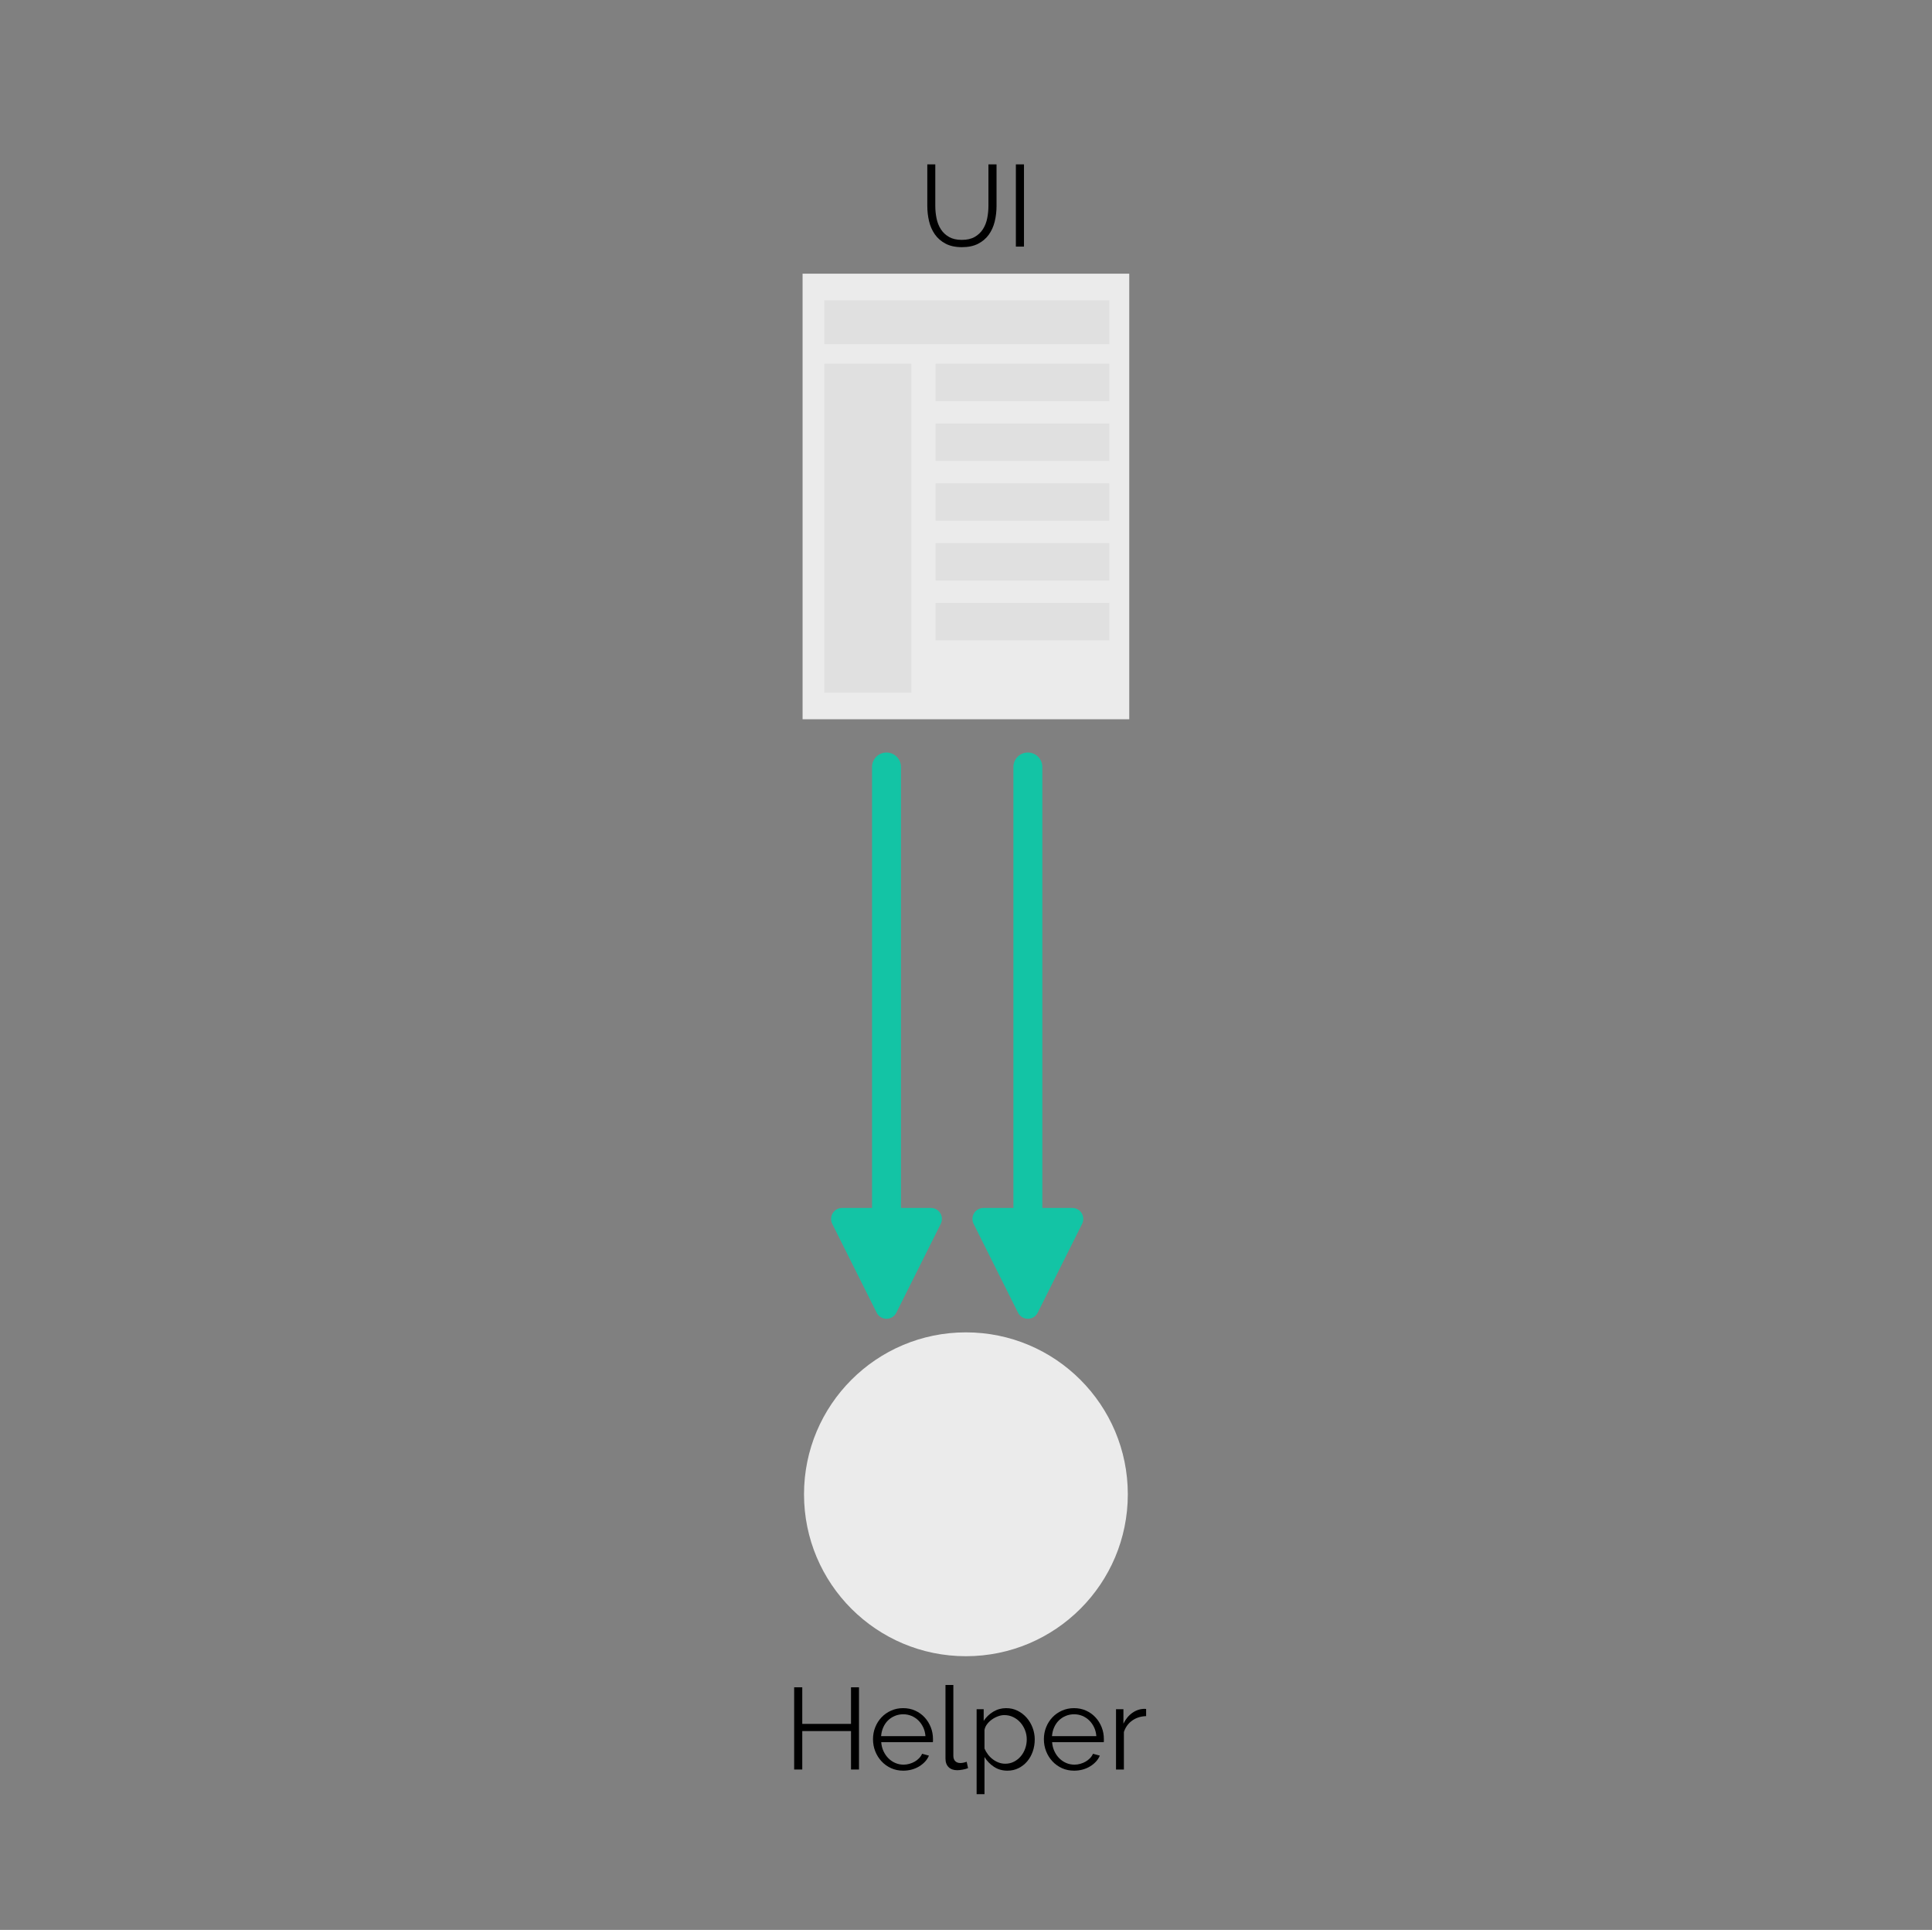 <?xml version="1.0" encoding="UTF-8" standalone="no"?><!DOCTYPE svg PUBLIC "-//W3C//DTD SVG 1.1//EN" "http://www.w3.org/Graphics/SVG/1.1/DTD/svg11.dtd"><svg width="100%" height="100%" viewBox="0 0 801 800" version="1.1" xmlns="http://www.w3.org/2000/svg" xmlns:xlink="http://www.w3.org/1999/xlink" xml:space="preserve" style="fill-rule:evenodd;clip-rule:evenodd;stroke-linecap:round;stroke-linejoin:round;stroke-miterlimit:1.414;"><rect x="0" y="0" width="801" height="800" fill="#808080" stroke="none"/><rect id="Setting-Parameters" x="0.465" y="0" width="800" height="800" style="fill:none;"/><rect x="332.747" y="113.453" width="135.435" height="184.698" style="fill:#ebebeb;"/><circle cx="400.465" cy="619.423" r="67.124" style="fill:#ebebeb;"/><g id="UI"><rect x="341.754" y="124.487" width="118.167" height="18.186" style="fill:#e0e0e0;"/><rect x="387.887" y="150.774" width="72.034" height="15.523" style="fill:#e0e0e0;"/><rect x="387.887" y="175.555" width="72.034" height="15.523" style="fill:#e0e0e0;"/><rect x="387.887" y="200.336" width="72.034" height="15.523" style="fill:#e0e0e0;"/><rect x="387.887" y="225.117" width="72.034" height="15.523" style="fill:#e0e0e0;"/><rect x="387.887" y="249.897" width="72.034" height="15.523" style="fill:#e0e0e0;"/><rect x="341.754" y="150.774" width="36.135" height="136.35" style="fill:#e0e0e0;"/></g><path d="M398.761,99.437c2.144,0 3.928,-0.408 5.352,-1.224c1.424,-0.816 2.56,-1.888 3.408,-3.216c0.848,-1.328 1.44,-2.84 1.776,-4.536c0.336,-1.696 0.504,-3.408 0.504,-5.136l0,-17.184l3.36,0l0,17.184c0,2.304 -0.256,4.488 -0.768,6.552c-0.512,2.064 -1.336,3.88 -2.472,5.448c-1.136,1.568 -2.616,2.816 -4.44,3.744c-1.824,0.928 -4.048,1.392 -6.672,1.392c-2.688,0 -4.952,-0.488 -6.792,-1.464c-1.84,-0.976 -3.32,-2.264 -4.44,-3.864c-1.12,-1.6 -1.92,-3.424 -2.4,-5.472c-0.48,-2.048 -0.72,-4.16 -0.72,-6.336l0,-17.184l3.312,0l0,17.184c0,1.792 0.176,3.536 0.528,5.232c0.352,1.696 0.952,3.2 1.8,4.512c0.848,1.312 1.976,2.368 3.384,3.168c1.408,0.8 3.168,1.2 5.28,1.2Z" style="fill-rule:nonzero;"/><rect x="421.177" y="68.141" width="3.36" height="34.08" style="fill-rule:nonzero;"/><path d="M356.137,699.433l0,34.08l-3.312,0l0,-15.936l-20.208,0l0,15.936l-3.36,0l0,-34.08l3.36,0l0,15.168l20.208,0l0,-15.168l3.312,0Z" style="fill-rule:nonzero;"/><path d="M374.473,733.993c-1.824,0 -3.496,-0.344 -5.016,-1.032c-1.52,-0.688 -2.84,-1.632 -3.96,-2.832c-1.12,-1.2 -1.992,-2.584 -2.616,-4.152c-0.624,-1.568 -0.936,-3.248 -0.936,-5.04c0,-1.76 0.312,-3.416 0.936,-4.968c0.624,-1.552 1.488,-2.912 2.592,-4.08c1.104,-1.168 2.424,-2.096 3.96,-2.784c1.536,-0.688 3.2,-1.032 4.992,-1.032c1.824,0 3.496,0.344 5.016,1.032c1.52,0.688 2.824,1.624 3.912,2.808c1.088,1.184 1.936,2.544 2.544,4.08c0.608,1.536 0.912,3.168 0.912,4.896c0,0.256 0,0.512 0,0.768c0,0.256 -0.016,0.432 -0.048,0.528l-21.408,0c0.096,1.344 0.408,2.584 0.936,3.72c0.528,1.136 1.208,2.12 2.04,2.952c0.832,0.832 1.784,1.48 2.856,1.944c1.072,0.464 2.216,0.696 3.432,0.696c0.8,0 1.6,-0.112 2.4,-0.336c0.8,-0.224 1.536,-0.528 2.208,-0.912c0.672,-0.384 1.28,-0.856 1.824,-1.416c0.544,-0.56 0.96,-1.176 1.248,-1.848l2.832,0.768c-0.384,0.928 -0.928,1.768 -1.632,2.52c-0.704,0.752 -1.52,1.408 -2.448,1.968c-0.928,0.56 -1.952,0.992 -3.072,1.296c-1.12,0.304 -2.288,0.456 -3.504,0.456Zm9.216,-14.304c-0.096,-1.344 -0.408,-2.568 -0.936,-3.672c-0.528,-1.104 -1.2,-2.056 -2.016,-2.856c-0.816,-0.8 -1.76,-1.424 -2.832,-1.872c-1.072,-0.448 -2.216,-0.672 -3.432,-0.672c-1.216,0 -2.368,0.224 -3.456,0.672c-1.088,0.448 -2.04,1.072 -2.856,1.872c-0.816,0.8 -1.472,1.76 -1.968,2.88c-0.496,1.12 -0.792,2.336 -0.888,3.648l18.384,0Z" style="fill-rule:nonzero;"/><path d="M391.993,698.473l3.264,0l0,29.376c0,0.928 0.256,1.656 0.768,2.184c0.512,0.528 1.232,0.792 2.16,0.792c0.352,0 0.768,-0.048 1.248,-0.144c0.48,-0.096 0.928,-0.224 1.344,-0.384l0.576,2.64c-0.608,0.256 -1.352,0.464 -2.232,0.624c-0.88,0.16 -1.64,0.24 -2.28,0.24c-1.504,0 -2.688,-0.424 -3.552,-1.272c-0.864,-0.848 -1.296,-2.04 -1.296,-3.576l0,-30.48Z" style="fill-rule:nonzero;"/><path d="M417.673,733.993c-2.112,0 -3.976,-0.536 -5.592,-1.608c-1.616,-1.072 -2.92,-2.424 -3.912,-4.056l0,15.408l-3.264,0l0,-35.232l2.928,0l0,4.848c1.024,-1.568 2.352,-2.84 3.984,-3.816c1.632,-0.976 3.408,-1.464 5.328,-1.464c1.728,0 3.312,0.36 4.752,1.08c1.44,0.72 2.688,1.68 3.744,2.88c1.056,1.2 1.88,2.584 2.472,4.152c0.592,1.568 0.888,3.184 0.888,4.848c0,1.76 -0.272,3.424 -0.816,4.992c-0.544,1.568 -1.32,2.944 -2.328,4.128c-1.008,1.184 -2.208,2.12 -3.6,2.808c-1.392,0.688 -2.92,1.032 -4.584,1.032Zm-0.912,-2.88c1.344,0 2.568,-0.288 3.672,-0.864c1.104,-0.576 2.048,-1.336 2.832,-2.28c0.784,-0.944 1.384,-2.016 1.8,-3.216c0.416,-1.2 0.624,-2.44 0.624,-3.72c0,-1.344 -0.24,-2.624 -0.72,-3.84c-0.48,-1.216 -1.136,-2.288 -1.968,-3.216c-0.832,-0.928 -1.816,-1.664 -2.952,-2.208c-1.136,-0.544 -2.36,-0.816 -3.672,-0.816c-0.832,0 -1.704,0.168 -2.616,0.504c-0.912,0.336 -1.76,0.784 -2.544,1.344c-0.784,0.56 -1.456,1.216 -2.016,1.968c-0.56,0.752 -0.904,1.544 -1.032,2.376l0,7.68c0.384,0.896 0.872,1.728 1.464,2.496c0.592,0.768 1.264,1.432 2.016,1.992c0.752,0.56 1.56,1 2.424,1.32c0.864,0.32 1.76,0.48 2.688,0.48Z" style="fill-rule:nonzero;"/><path d="M445.321,733.993c-1.824,0 -3.496,-0.344 -5.016,-1.032c-1.52,-0.688 -2.84,-1.632 -3.96,-2.832c-1.12,-1.2 -1.992,-2.584 -2.616,-4.152c-0.624,-1.568 -0.936,-3.248 -0.936,-5.04c0,-1.76 0.312,-3.416 0.936,-4.968c0.624,-1.552 1.488,-2.912 2.592,-4.08c1.104,-1.168 2.424,-2.096 3.96,-2.784c1.536,-0.688 3.2,-1.032 4.992,-1.032c1.824,0 3.496,0.344 5.016,1.032c1.52,0.688 2.824,1.624 3.912,2.808c1.088,1.184 1.936,2.544 2.544,4.08c0.608,1.536 0.912,3.168 0.912,4.896c0,0.256 0,0.512 0,0.768c0,0.256 -0.016,0.432 -0.048,0.528l-21.408,0c0.096,1.344 0.408,2.584 0.936,3.72c0.528,1.136 1.208,2.12 2.04,2.952c0.832,0.832 1.784,1.48 2.856,1.944c1.072,0.464 2.216,0.696 3.432,0.696c0.8,0 1.6,-0.112 2.4,-0.336c0.8,-0.224 1.536,-0.528 2.208,-0.912c0.672,-0.384 1.28,-0.856 1.824,-1.416c0.544,-0.56 0.96,-1.176 1.248,-1.848l2.832,0.768c-0.384,0.928 -0.928,1.768 -1.632,2.52c-0.704,0.752 -1.52,1.408 -2.448,1.968c-0.928,0.56 -1.952,0.992 -3.072,1.296c-1.12,0.304 -2.288,0.456 -3.504,0.456Zm9.216,-14.304c-0.096,-1.344 -0.408,-2.568 -0.936,-3.672c-0.528,-1.104 -1.2,-2.056 -2.016,-2.856c-0.816,-0.8 -1.76,-1.424 -2.832,-1.872c-1.072,-0.448 -2.216,-0.672 -3.432,-0.672c-1.216,0 -2.368,0.224 -3.456,0.672c-1.088,0.448 -2.04,1.072 -2.856,1.872c-0.816,0.8 -1.472,1.76 -1.968,2.88c-0.496,1.12 -0.792,2.336 -0.888,3.648l18.384,0Z" style="fill-rule:nonzero;"/><path d="M475.177,711.385c-2.208,0.064 -4.128,0.672 -5.76,1.824c-1.632,1.152 -2.784,2.736 -3.456,4.752l0,15.552l-3.264,0l0,-25.008l3.072,0l0,6c0.928,-1.92 2.176,-3.424 3.744,-4.512c1.568,-1.088 3.248,-1.632 5.04,-1.632c0.256,0 0.464,0.016 0.624,0.048l0,2.976Z" style="fill-rule:nonzero;"/><g><path d="M367.542,317.935l0,213.116" style="fill:none;stroke:#13c4a5;stroke-width:12px;"/><path d="M371.614,544.155c-0.771,1.543 -2.348,2.517 -4.072,2.517c-1.725,0 -3.301,-0.974 -4.072,-2.517c-5.095,-10.189 -13.721,-27.44 -18.421,-36.841c-0.706,-1.412 -0.63,-3.088 0.199,-4.43c0.83,-1.342 2.295,-2.159 3.873,-2.159c9.803,0 27.038,0 36.842,0c1.577,0 3.043,0.817 3.872,2.159c0.83,1.342 0.905,3.018 0.2,4.43c-4.701,9.401 -13.326,26.652 -18.421,36.841Z" style="fill:#13c4a5;"/></g><g><path d="M426.148,317.935l0,213.116" style="fill:none;stroke:#13c4a5;stroke-width:12px;"/><path d="M430.22,544.155c-0.771,1.543 -2.348,2.517 -4.072,2.517c-1.725,0 -3.301,-0.974 -4.072,-2.517c-5.095,-10.189 -13.721,-27.44 -18.421,-36.841c-0.706,-1.412 -0.63,-3.088 0.199,-4.43c0.83,-1.342 2.295,-2.159 3.873,-2.159c9.803,0 27.038,0 36.842,0c1.577,0 3.043,0.817 3.872,2.159c0.83,1.342 0.905,3.018 0.2,4.43c-4.701,9.401 -13.326,26.652 -18.421,36.841Z" style="fill:#13c4a5;"/></g></svg>